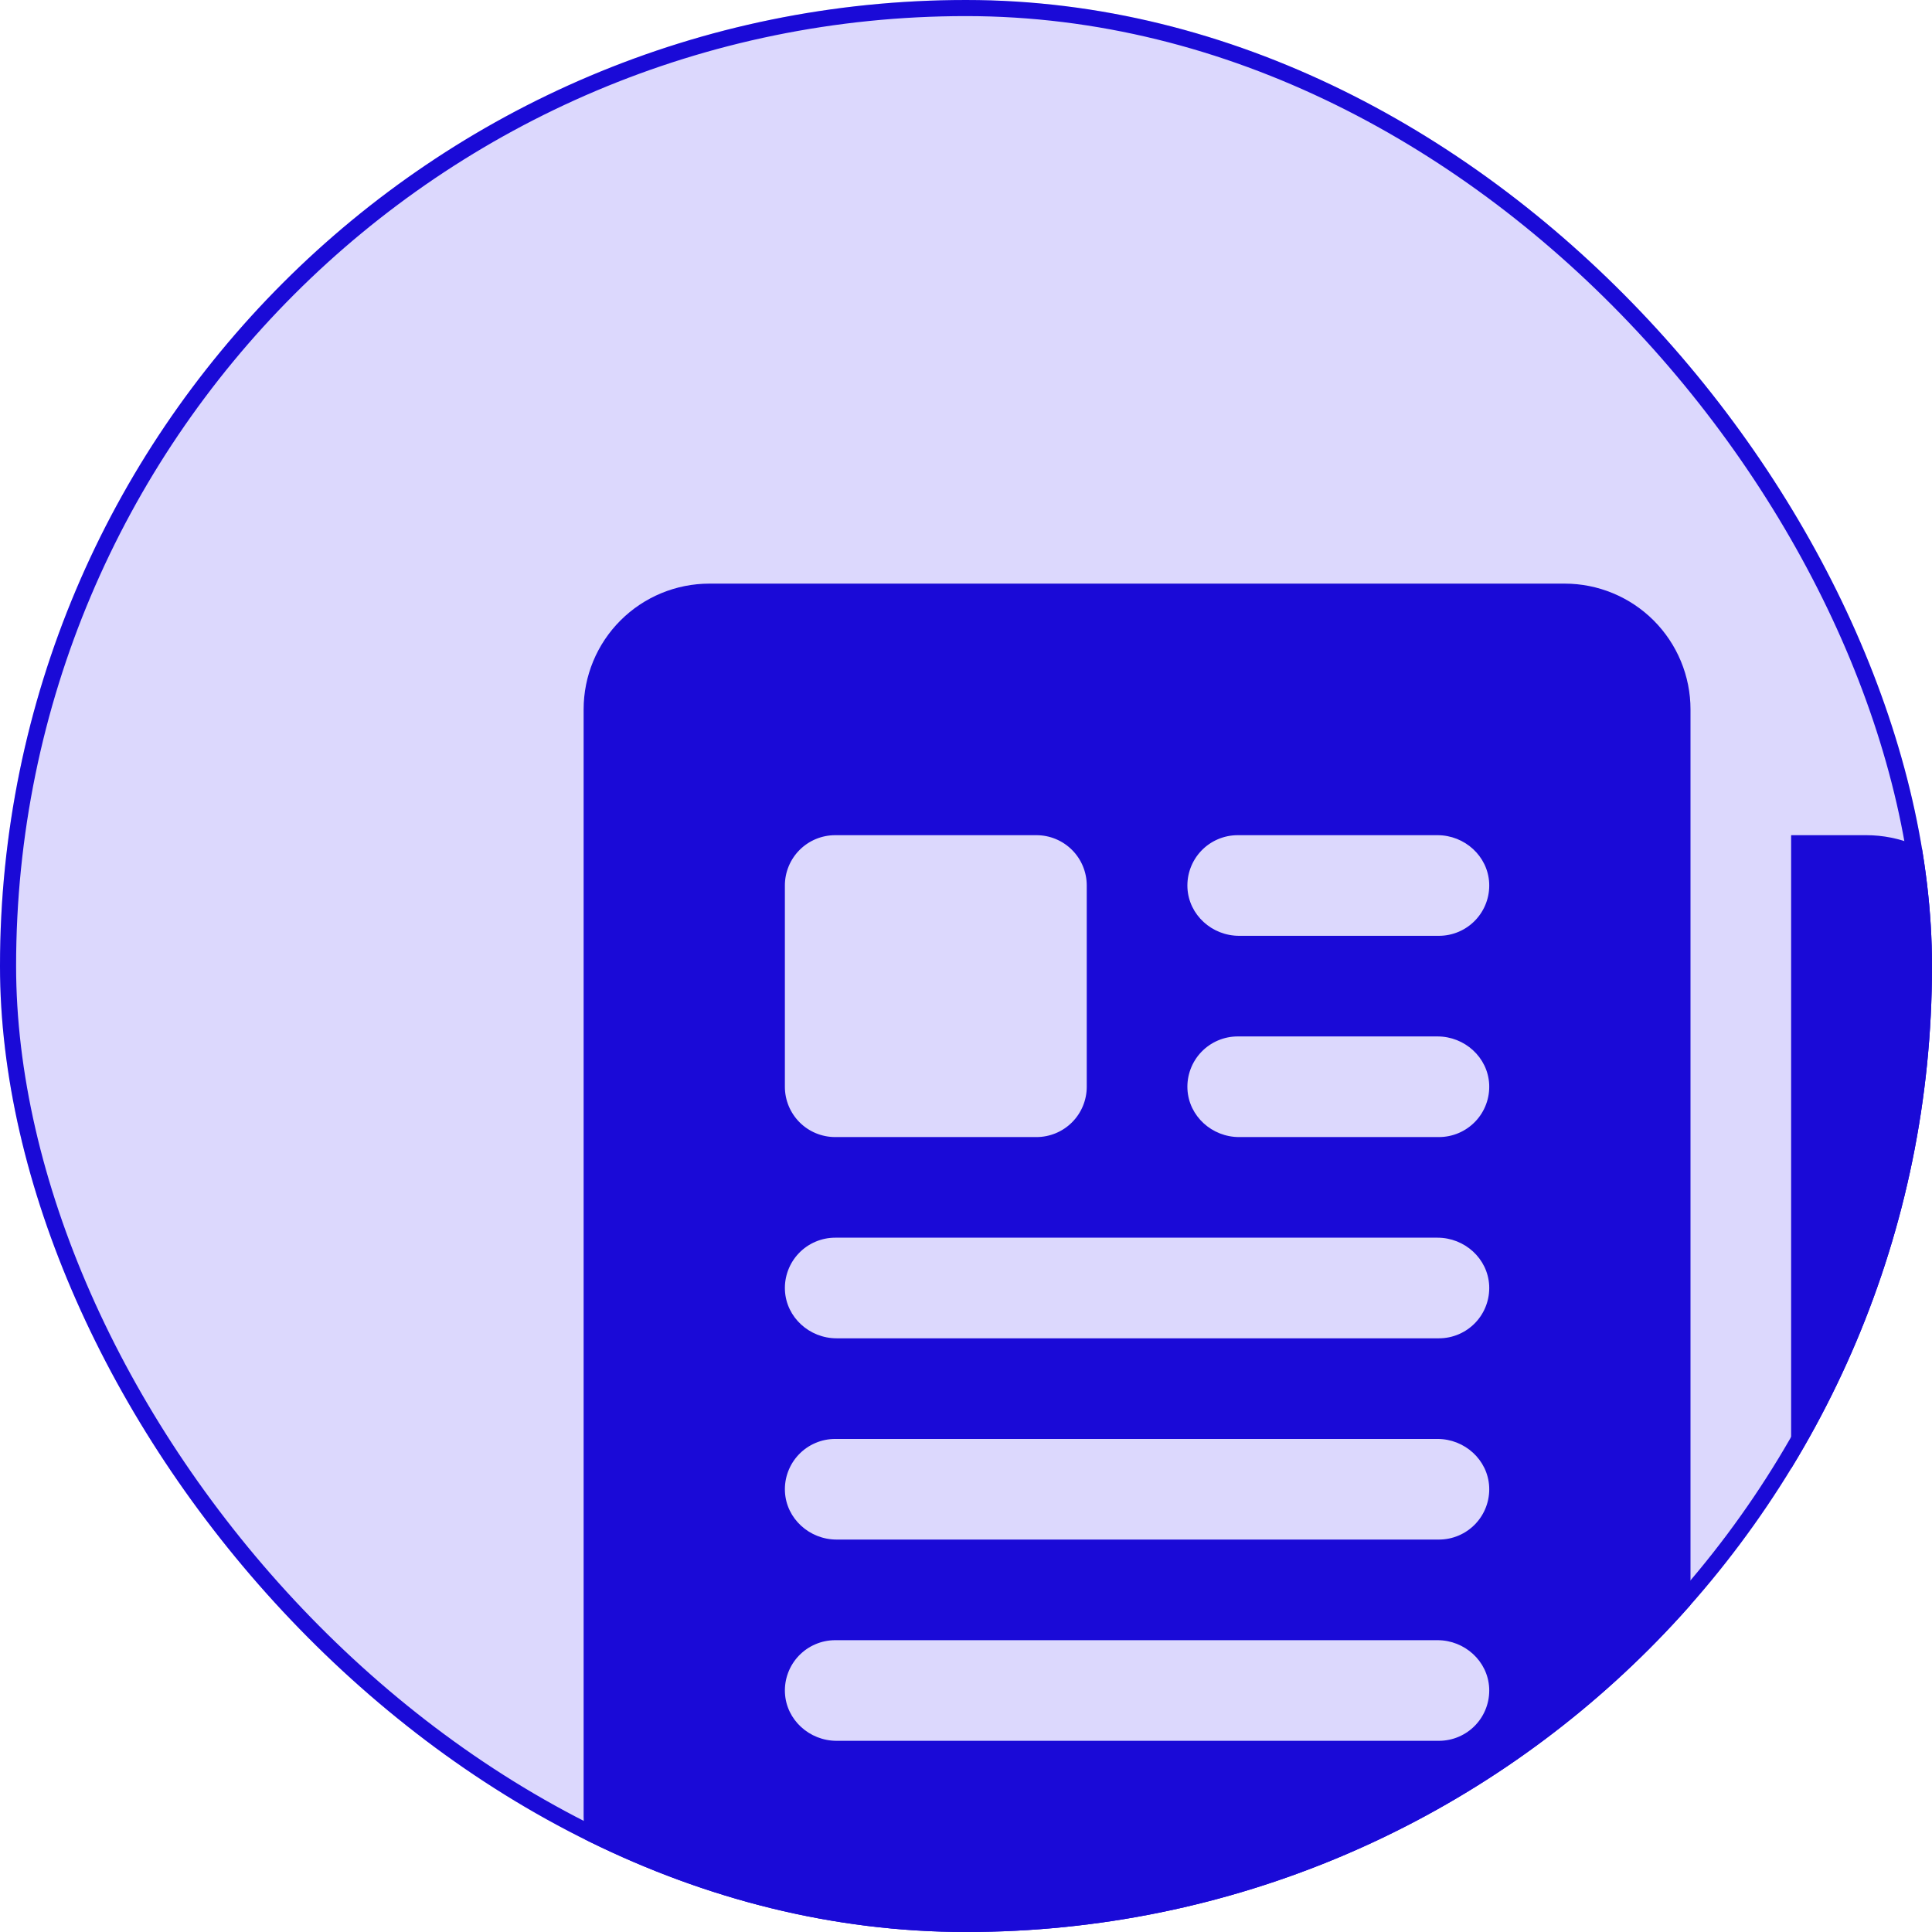 <svg width="120" height="120" viewBox="0 0 120 120" fill="none" xmlns="http://www.w3.org/2000/svg">
<g clip-path="url(#clip0_615_8)">
<rect width="120" height="120" rx="60" fill="#DCD8FD"/>
<path d="M115.92 51.875H111.268C111.263 51.875 111.258 51.877 111.255 51.88C111.252 51.883 111.25 51.888 111.25 51.893V111.25C111.25 112.908 111.908 114.497 113.081 115.669C114.253 116.842 115.842 117.5 117.5 117.5C119.158 117.5 120.747 116.842 121.919 115.669C123.092 114.497 123.75 112.908 123.75 111.25V59.705C123.75 57.628 122.925 55.637 121.457 54.168C119.988 52.7 117.997 51.875 115.92 51.875Z" fill="#1A0AD7"/>
<path d="M105 111.25V44.062C105 43.036 104.798 42.021 104.405 41.073C104.013 40.125 103.437 39.264 102.712 38.538C101.986 37.813 101.125 37.237 100.177 36.845C99.229 36.452 98.213 36.25 97.188 36.25H44.062C41.99 36.25 40.003 37.073 38.538 38.538C37.073 40.003 36.25 41.99 36.25 44.062V112.812C36.25 115.713 37.402 118.495 39.453 120.546C41.505 122.598 44.287 123.75 47.188 123.75H114.15C114.18 123.75 114.209 123.745 114.237 123.733C114.264 123.722 114.289 123.706 114.31 123.685C114.331 123.664 114.347 123.639 114.358 123.612C114.37 123.584 114.375 123.555 114.375 123.525C114.375 123.476 114.359 123.429 114.329 123.39C114.299 123.351 114.256 123.323 114.209 123.311C111.565 122.585 109.233 121.013 107.569 118.834C105.906 116.656 105.003 113.991 105 111.25ZM48.75 55C48.75 54.171 49.079 53.376 49.665 52.79C50.251 52.204 51.046 51.875 51.875 51.875H64.375C65.204 51.875 65.999 52.204 66.585 52.79C67.171 53.376 67.5 54.171 67.5 55V67.5C67.5 68.329 67.171 69.124 66.585 69.71C65.999 70.296 65.204 70.625 64.375 70.625H51.875C51.046 70.625 50.251 70.296 49.665 69.71C49.079 69.124 48.75 68.329 48.75 67.5V55ZM89.375 108.125H51.963C50.281 108.125 48.838 106.832 48.754 105.15C48.733 104.728 48.799 104.306 48.947 103.909C49.094 103.513 49.321 103.15 49.613 102.844C49.905 102.538 50.256 102.294 50.645 102.128C51.033 101.961 51.452 101.875 51.875 101.875H89.287C90.969 101.875 92.412 103.168 92.496 104.85C92.516 105.272 92.451 105.694 92.303 106.091C92.156 106.487 91.929 106.85 91.637 107.156C91.345 107.462 90.994 107.706 90.606 107.872C90.217 108.039 89.798 108.125 89.375 108.125ZM89.375 95.625H51.963C50.281 95.625 48.838 94.332 48.754 92.65C48.733 92.228 48.799 91.806 48.947 91.409C49.094 91.013 49.321 90.65 49.613 90.344C49.905 90.038 50.256 89.794 50.645 89.628C51.033 89.461 51.452 89.375 51.875 89.375H89.287C90.969 89.375 92.412 90.668 92.496 92.35C92.516 92.772 92.451 93.194 92.303 93.591C92.156 93.987 91.929 94.35 91.637 94.656C91.345 94.962 90.994 95.206 90.606 95.372C90.217 95.539 89.798 95.625 89.375 95.625ZM89.375 83.125H51.963C50.281 83.125 48.838 81.832 48.754 80.15C48.733 79.728 48.799 79.306 48.947 78.909C49.094 78.513 49.321 78.15 49.613 77.844C49.905 77.538 50.256 77.294 50.645 77.128C51.033 76.961 51.452 76.875 51.875 76.875H89.287C90.969 76.875 92.412 78.168 92.496 79.85C92.516 80.272 92.451 80.694 92.303 81.091C92.156 81.487 91.929 81.85 91.637 82.156C91.345 82.462 90.994 82.706 90.606 82.872C90.217 83.039 89.798 83.125 89.375 83.125ZM89.375 70.625H76.963C75.281 70.625 73.838 69.332 73.754 67.65C73.734 67.228 73.799 66.806 73.947 66.409C74.094 66.013 74.321 65.65 74.613 65.344C74.905 65.038 75.256 64.794 75.644 64.628C76.033 64.461 76.452 64.375 76.875 64.375H89.287C90.969 64.375 92.412 65.668 92.496 67.35C92.516 67.772 92.451 68.194 92.303 68.591C92.156 68.987 91.929 69.35 91.637 69.656C91.345 69.962 90.994 70.206 90.606 70.372C90.217 70.539 89.798 70.625 89.375 70.625ZM89.375 58.125H76.963C75.281 58.125 73.838 56.832 73.754 55.15C73.734 54.728 73.799 54.306 73.947 53.909C74.094 53.513 74.321 53.151 74.613 52.844C74.905 52.538 75.256 52.294 75.644 52.128C76.033 51.961 76.452 51.875 76.875 51.875H89.287C90.969 51.875 92.412 53.168 92.496 54.85C92.516 55.272 92.451 55.694 92.303 56.091C92.156 56.487 91.929 56.849 91.637 57.156C91.345 57.462 90.994 57.706 90.606 57.872C90.217 58.039 89.798 58.125 89.375 58.125Z" fill="#1A0AD7"/>
</g>
<rect x="0.5" y="0.5" width="119" height="119" rx="59.5" stroke="#1A0AD7"/>
<defs>
<clipPath id="clip0_615_8">
<rect width="120" height="120" rx="60" fill="white"/>
</clipPath>
</defs>
</svg>
